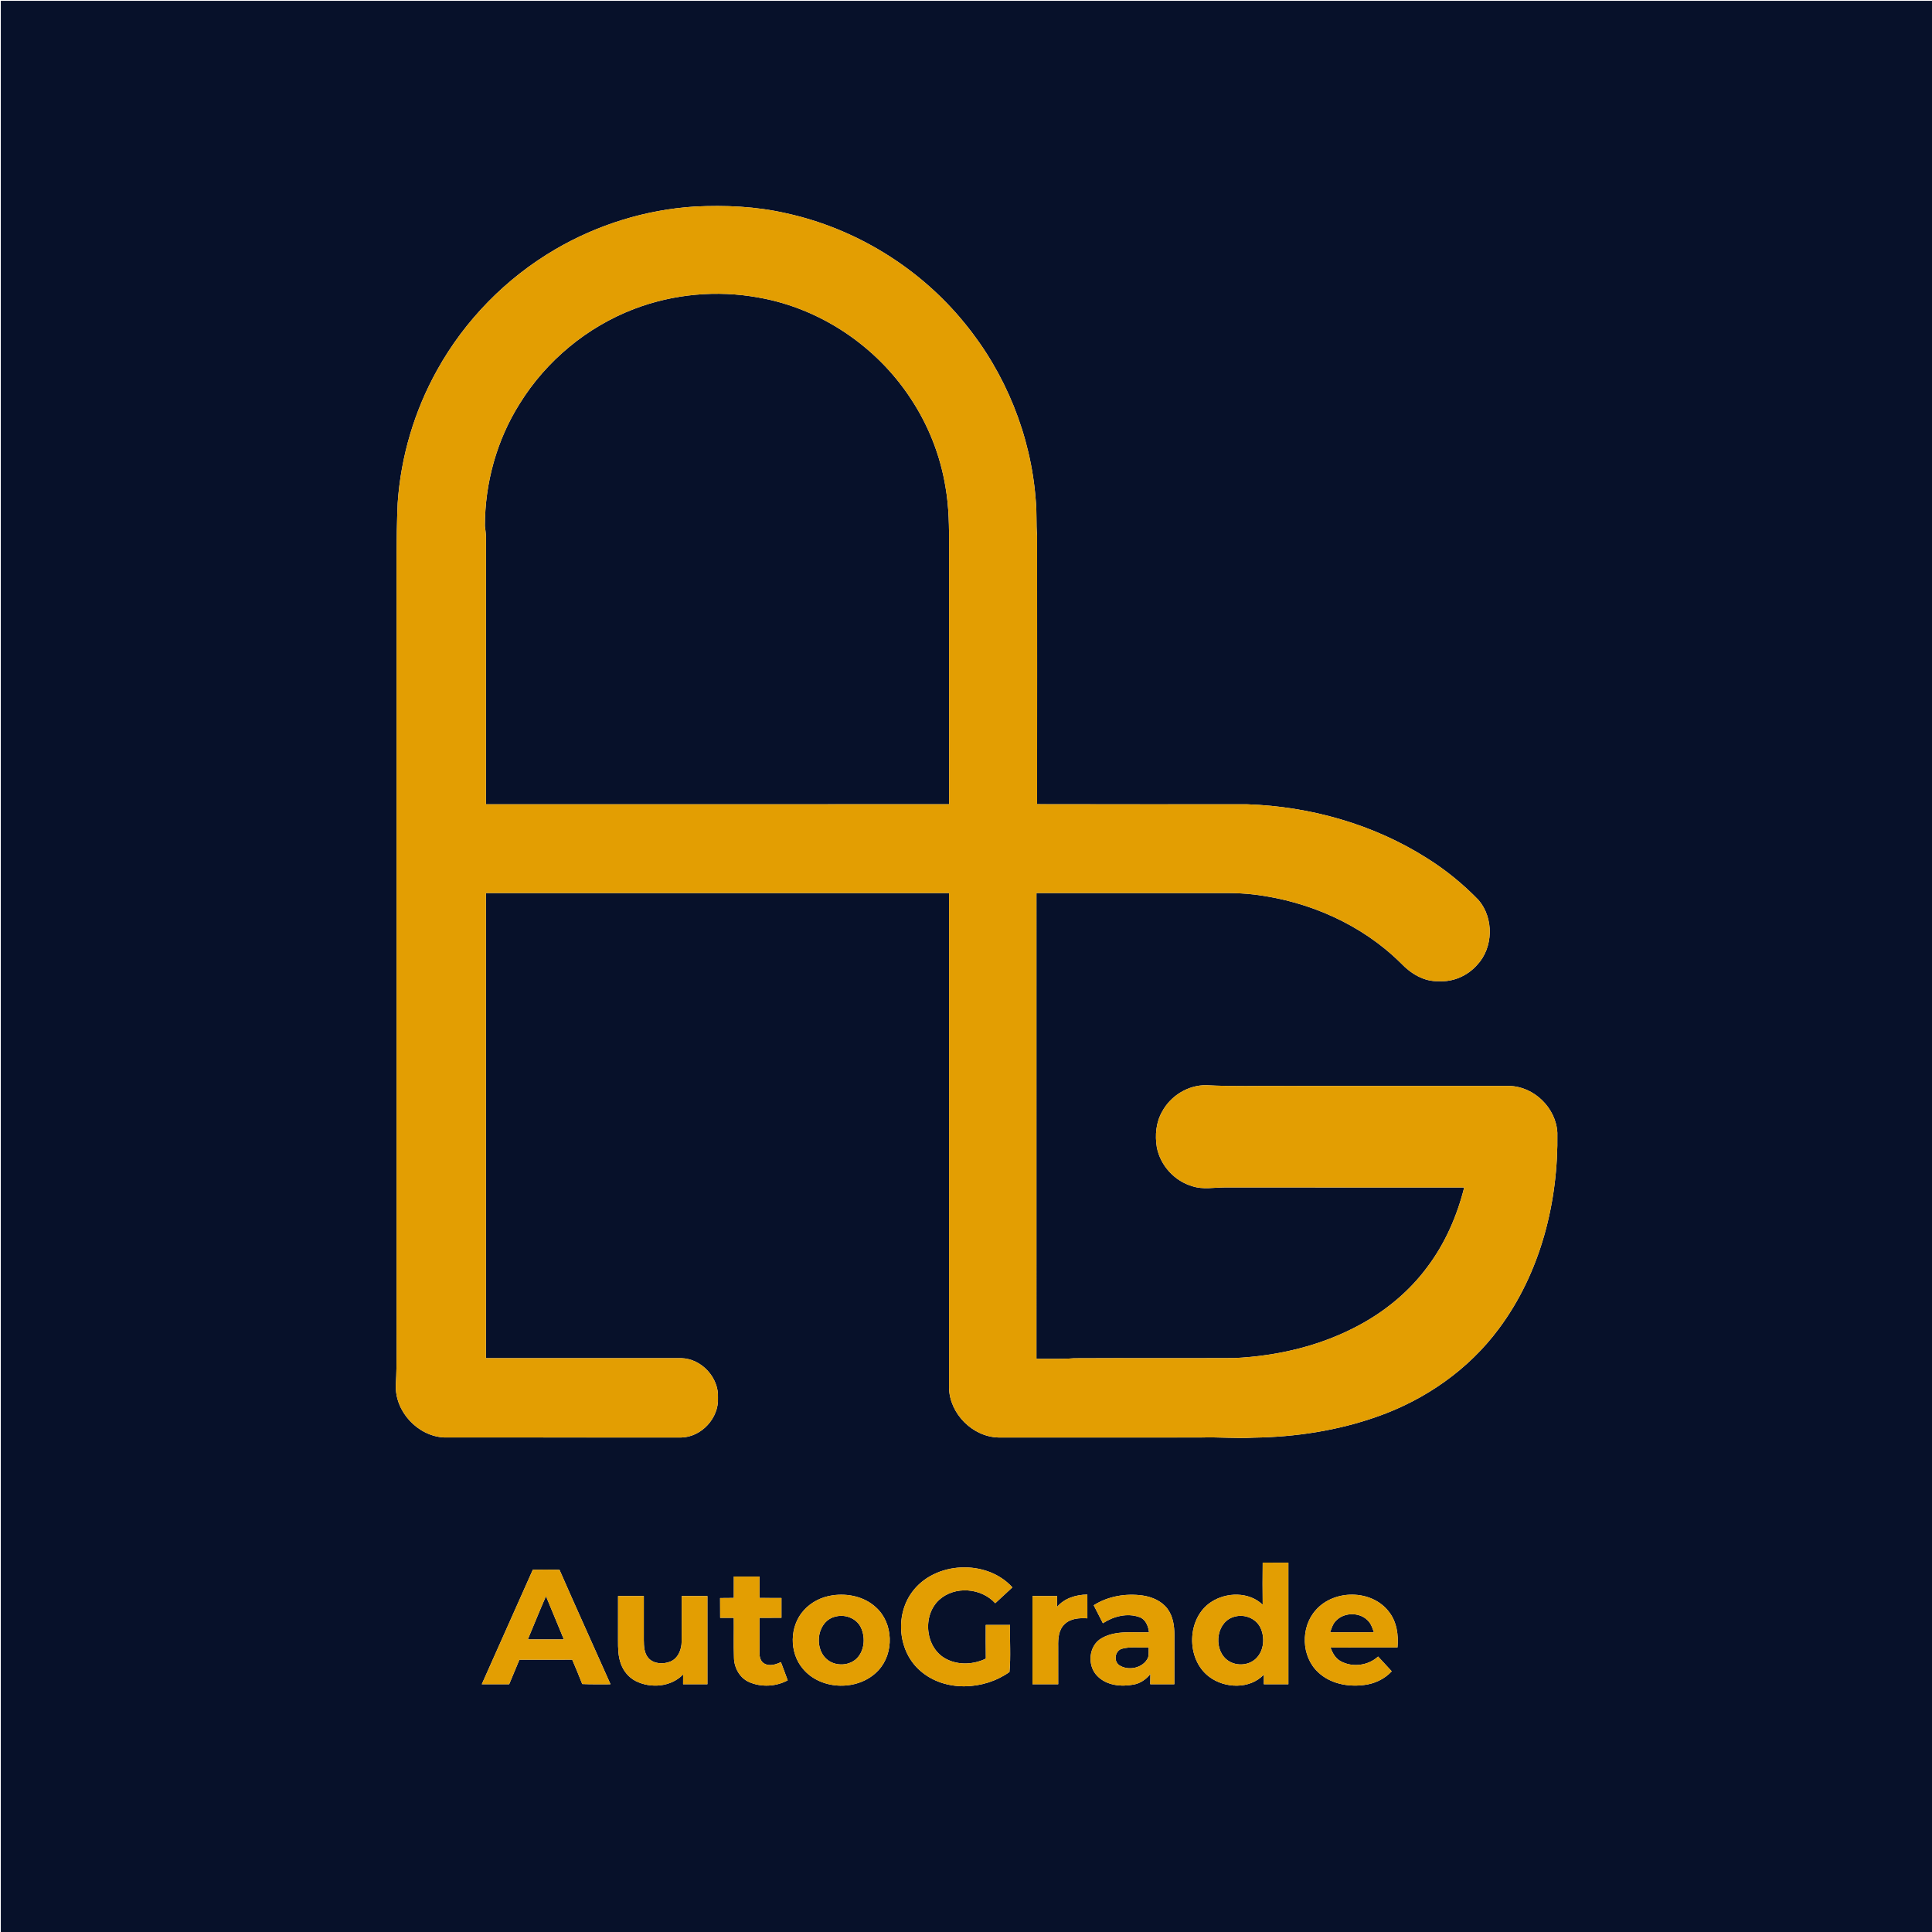 <?xml version="1.0" encoding="utf-8"?>
<!-- Generator: Adobe Illustrator 24.0.2, SVG Export Plug-In . SVG Version: 6.00 Build 0)  -->
<svg version="1.1" id="Layer_1" xmlns="http://www.w3.org/2000/svg" xmlns:xlink="http://www.w3.org/1999/xlink" x="0px" y="0px"
	 viewBox="0 0 1181 1181" style="enable-background:new 0 0 1181 1181;" xml:space="preserve">
<style type="text/css">
	.st0{fill:#07112A;}
	.st1{fill:#E39E02;}
</style>
<g>
	<g>
		<path class="st0" d="M0.5,0.5h1181v1181H0.5V0.5z M339.46,152.41c-30.09,17.59-55.34,43.34-72.25,73.82
			c-13.89,24.89-22.18,52.87-24.12,81.3c-0.98,22.62-0.63,45.28-0.68,67.92c0,142.7,0,285.41,0,428.11
			c-0.14,14.3,0.37,28.62-0.44,42.91c-0.72,16.3,13.31,31.41,29.52,32.23c48.33,0.03,96.66,0,144.98,0.02
			c12.37-0.29,23.07-11.93,22.41-24.28c0.64-12.31-10.03-23.89-22.36-24.22c-39.82,0-79.65,0.01-119.48,0
			c0.03-94.77,0.01-189.54,0.01-284.31c94.36-0.02,188.73,0,283.09-0.01c-0.01,100.86,0.02,201.72-0.01,302.58
			c0.41,15.82,14.51,29.92,30.35,30.24c41.35-0.02,82.71,0,124.07-0.01c10.63-0.31,21.26,0.7,31.89,0.09
			c25.62-0.37,51.35-4.3,75.55-12.88c29.2-10.25,55.72-28.71,74.21-53.67c25.48-34.16,36.46-77.55,35.78-119.77
			c-0.7-15.15-14.32-28.48-29.52-28.66c-45.64,0.03-91.28,0-136.92,0.01c-16.02-0.17-32.06,0.42-48.06-0.45
			c-11.07-0.22-21.81,6.35-27.04,16.04c-3.81,6.6-4.52,14.54-3.28,21.95c2.16,11.17,10.92,20.71,21.88,23.81
			c6.32,2.05,13,0.71,19.5,0.68c48.83,0.04,97.67-0.02,146.5,0.03c-4.38,17.43-11.71,34.26-22.57,48.65
			c-10.79,14.59-25.04,26.47-40.96,35.13c-23.54,12.9-50.3,19.22-77,20.5c-32.67,0.16-65.34-0.06-98,0.11
			c-7.64,0.59-15.3,0.27-22.95,0.35c0.02-94.91,0-189.82,0.01-284.74c33.63,0.03,67.27,0.01,100.9,0.01
			c10.73,0.08,21.5-0.4,32.18,0.92c33.3,4.04,65.77,18.23,89.72,41.99c6.01,6.31,14.1,11.34,23.11,10.97
			c8.82,0.6,17.59-3.33,23.42-9.88c10.03-10.59,10.37-28.71,0.89-39.75c-9.42-9.71-19.96-18.34-31.43-25.52
			c-32.72-20.77-71.25-31.64-109.87-32.98c-42.85-0.03-85.69,0.07-128.54-0.06c0.05-54.69,0.04-109.38,0-164.07
			c-0.65-7.33-0.06-14.7-0.83-22.02c-2.98-39.35-18.47-77.57-43.52-108.04c-27.48-33.78-66.6-57.88-109.16-67.14
			c-18.28-4.18-37.12-5-55.79-4.06C394.73,128.17,365.34,137.29,339.46,152.41z M771.87,980.97c-8.34-8.05-22.18-7.82-31.53-1.67
			c-14.97,9.82-15.47,34.77-1.35,45.56c9.55,7.33,25.01,7.91,33.6-1.24c-0.03,1.96-0.03,3.95-0.03,5.94c5,0,10,0.01,15,0
			c0.01-24.78,0.01-49.56,0-74.34c-5.23-0.01-10.46,0.02-15.69-0.04C771.76,963.77,771.77,972.37,771.87,980.97z M557.42,973.39
			c-10.44,14.29-8.36,36.36,5.18,47.98c14.95,13.07,38.81,11.87,54.47,0.7c0.89-9.47,0.11-19.19,0.36-28.76
			c-4.96-0.01-9.91-0.01-14.86,0c0.01,6.86-0.08,13.72,0.06,20.58c-7.37,3.59-16.47,4.11-23.89,0.39
			c-13.14-6.49-15.24-26.54-4.68-36.28c9.52-8.7,25.73-7.43,34.31,2.03c3.49-3.24,7-6.44,10.48-9.69
			C603.14,952.93,571.22,954.26,557.42,973.39z M325.72,959.51c-10.41,23.35-20.82,46.69-31.22,70.05c5.58,0.01,11.16,0.01,16.75,0
			c2.08-5,4.16-10,6.24-14.99c10.76-0.03,21.53,0.04,32.3-0.04c2.1,4.94,4.19,9.88,6.12,14.89c5.76,0.27,11.52,0.11,17.29,0.14
			c-10.36-23.33-20.95-46.56-31.18-69.94C336.59,959.4,331.15,959.52,325.72,959.51z M448.57,963.71
			c-0.01,4.36-0.01,8.72-0.01,13.08c-2.8,0-5.59,0.02-8.38,0.07c0.04,4.02,0.04,8.05,0.04,12.08c2.77-0.01,5.55-0.01,8.33,0
			c0.1,8.2-0.16,16.42,0.12,24.62c0.19,6.04,3.52,12.1,9.17,14.63c7.47,3.3,16.49,2.85,23.66-1.04c-1.32-3.73-2.78-7.41-4.14-11.12
			c-3.13,1.48-7.01,2.74-10.25,0.84c-2.21-1.3-2.88-4.02-2.82-6.4c-0.06-7.18,0.03-14.35-0.01-21.52c4.47-0.02,8.94-0.01,13.41-0.02
			c0-4.04,0-8.08,0-12.11c-4.47-0.02-8.94-0.02-13.41-0.01c0.01-4.37,0-8.74,0-13.09C459.04,963.71,453.8,963.71,448.57,963.71z
			 M508.98,975.2c-6.69,0.91-13.12,4.1-17.63,9.17c-8.78,9.64-9.01,25.79-0.56,35.71c11.2,13.49,34.43,13.78,46.21,0.9
			c9.7-10.47,9.15-28.81-1.53-38.41C528.46,976.03,518.3,973.85,508.98,975.2z M377.81,975.64c-0.01,8.94,0.01,17.88-0.01,26.82
			c-0.01,4.97,0.01,10.11,1.82,14.83c1.59,4.32,4.74,8.1,8.86,10.24c9.27,4.74,21.7,3.7,29.11-3.98c-0.02,1.98-0.03,4-0.03,6.01
			c4.96,0.01,9.91,0,14.87,0c0.01-17.97,0.01-35.95,0-53.92c-5.24-0.01-10.48-0.02-15.72,0c-0.04,9.26,0.08,18.52-0.03,27.77
			c0,4.9-2.18,10.41-7.03,12.33c-4.3,1.67-9.96,1.45-13.24-2.15c-2.67-3-2.82-7.24-2.86-11.04c0.02-8.97,0.02-17.94,0.01-26.92
			C388.31,975.63,383.06,975.62,377.81,975.64z M631.14,975.64c-0.01,17.97-0.01,35.94,0,53.92c5.24,0.01,10.48,0.01,15.72,0
			c0-7.7,0.02-15.4-0.01-23.1c-0.11-4.77,0.22-10.25,3.99-13.69c3.67-3.55,9.04-3.79,13.85-3.51c0-4.85,0.01-9.69-0.01-14.53
			c-6.88,0.07-13.99,2.19-18.57,7.6c0.05-2.24,0.08-4.46,0.1-6.69C641.18,975.62,636.16,975.63,631.14,975.64z M668.57,981.28
			c1.87,3.66,3.75,7.31,5.62,10.98c6.44-4.24,14.88-6.44,22.33-3.74c3.86,1.39,5.4,5.51,5.85,9.26c-9.62,0.43-20.11-1.43-28.86,3.57
			c-8.05,4.43-9.09,16.65-2.86,23.04c5.64,5.94,14.7,6.84,22.37,5.35c4.12-0.73,7.61-3.26,10.2-6.47c-0.07,2.09-0.09,4.18-0.1,6.29
			c4.91,0.01,9.82,0.01,14.74,0c0.01-10.04,0-20.08,0.02-30.11c0.01-5.57-0.83-11.48-4.25-16.05c-3.59-4.77-9.45-7.27-15.22-8.1
			C688.19,973.9,677.34,975.69,668.57,981.28z M804.3,984.25c-9.39,10.46-8.92,28.43,1.51,38.02c7.33,6.92,18.05,9.01,27.81,7.77
			c6.46-0.71,12.7-3.59,17.12-8.41c-2.79-3-5.57-6.01-8.33-9.02c-6.06,5.58-15.68,6.82-22.9,2.85c-3.23-1.73-4.96-5.09-6.22-8.36
			c13.66-0.08,27.31-0.01,40.97-0.04c0.72-7.66-0.45-15.9-5.41-22.04C838.32,971.53,815.42,971.49,804.3,984.25z"/>
	</g>
	<path class="st0" d="M387.59,188.87c24.1-9.2,50.72-11.64,76.09-6.98c37.71,6.58,71.96,29.65,92.92,61.58
		c10.89,16.36,18.26,35.06,21.4,54.46c2.11,12.07,2.2,24.38,2.14,36.6c0.02,52.36-0.04,104.72,0.03,157.07
		c-94.37,0.11-188.75,0.02-283.12,0.05c0.03-54.4-0.03-108.8,0.03-163.2c0-2.32-0.43-4.61-0.67-6.91
		c-0.01-26.25,7.26-52.56,21.28-74.8C333.9,220.56,358.81,199.86,387.59,188.87z"/>
	<path class="st0" d="M322.66,1002.14c3.71-8.81,7.22-17.69,11.09-26.42c3.63,8.81,7.3,17.6,10.93,26.42
		C337.34,1002.13,330,1002.13,322.66,1002.14z"/>
	<path class="st0" d="M816.69,990.7c5.21-5.47,15.26-5.3,20.08,0.62c1.58,1.83,2.26,4.21,3.08,6.46c-8.92,0.04-17.85,0.05-26.77,0
		C813.97,995.28,814.76,992.61,816.69,990.7z"/>
	<path class="st0" d="M510.92,988.14c5.86-1.48,12.66,1.14,15.33,6.72c2.64,5.59,2.34,12.89-1.56,17.84
		c-4.62,5.85-14.27,6.32-19.63,1.25C497.2,1006.67,499.74,990.54,510.92,988.14z"/>
	<path class="st0" d="M754.94,988.18c5.86-1.57,12.64,1.08,15.42,6.57c3,6.03,2.4,14.26-2.6,19.09c-4.79,4.65-13.12,4.8-18.14,0.44
		C741.4,1007.21,743.7,990.77,754.94,988.18z"/>
	<path class="st0" d="M685.74,1007.86c5.34-1.46,10.97-0.57,16.45-0.79c-0.13,2.1,0.2,4.29-0.45,6.34
		c-2.95,6.28-12.01,8.21-17.6,4.47C680.57,1015.36,681.57,1009.15,685.74,1007.86z"/>
</g>
<g>
	<g>
		<path class="st1" d="M339.46,152.41c25.88-15.12,55.27-24.24,85.19-26.15c18.67-0.94,37.51-0.12,55.79,4.06
			c42.56,9.26,81.68,33.36,109.16,67.14c25.05,30.47,40.54,68.69,43.52,108.04c0.77,7.32,0.18,14.69,0.83,22.02
			c0.04,54.69,0.05,109.38,0,164.07c42.85,0.13,85.69,0.03,128.54,0.06c38.62,1.34,77.15,12.21,109.87,32.98
			c11.47,7.18,22.01,15.81,31.43,25.52c9.48,11.04,9.14,29.16-0.89,39.75c-5.83,6.55-14.6,10.48-23.42,9.88
			c-9.01,0.37-17.1-4.66-23.11-10.97c-23.95-23.76-56.42-37.95-89.72-41.99c-10.68-1.32-21.45-0.84-32.18-0.92
			c-33.63,0-67.27,0.02-100.9-0.01c-0.01,94.92,0.01,189.83-0.01,284.74c7.65-0.08,15.31,0.24,22.95-0.35
			c32.66-0.17,65.33,0.05,98-0.11c26.7-1.28,53.46-7.6,77-20.5c15.92-8.66,30.17-20.54,40.96-35.13
			c10.86-14.39,18.19-31.22,22.57-48.65c-48.83-0.05-97.67,0.01-146.5-0.03c-6.5,0.03-13.18,1.37-19.5-0.68
			c-10.96-3.1-19.72-12.64-21.88-23.81c-1.24-7.41-0.53-15.35,3.28-21.95c5.23-9.69,15.97-16.26,27.04-16.04
			c16,0.87,32.04,0.28,48.06,0.45c45.64-0.01,91.28,0.02,136.92-0.01c15.2,0.18,28.82,13.51,29.52,28.66
			c0.68,42.22-10.3,85.61-35.78,119.77c-18.49,24.96-45.01,43.42-74.21,53.67c-24.2,8.58-49.93,12.51-75.55,12.88
			c-10.63,0.61-21.26-0.4-31.89-0.09c-41.36,0.01-82.72-0.01-124.07,0.01c-15.84-0.32-29.94-14.42-30.35-30.24
			c0.03-100.86,0-201.72,0.01-302.58c-94.36,0.01-188.73-0.01-283.09,0.01c0,94.77,0.02,189.54-0.01,284.31
			c39.83,0.01,79.66,0,119.48,0c12.33,0.33,23,11.91,22.36,24.22c0.66,12.35-10.04,23.99-22.41,24.28
			c-48.32-0.02-96.65,0.01-144.98-0.02c-16.21-0.82-30.24-15.93-29.52-32.23c0.81-14.29,0.3-28.61,0.44-42.91
			c0-142.7,0-285.41,0-428.11c0.05-22.64-0.3-45.3,0.68-67.92c1.94-28.43,10.23-56.41,24.12-81.3
			C284.12,195.75,309.37,170,339.46,152.41z M387.59,188.87c-28.78,10.99-53.69,31.69-69.9,57.87
			c-14.02,22.24-21.29,48.55-21.28,74.8c0.24,2.3,0.67,4.59,0.67,6.91c-0.06,54.4,0,108.8-0.03,163.2
			c94.37-0.03,188.75,0.06,283.12-0.05c-0.07-52.35-0.01-104.71-0.03-157.07c0.06-12.22-0.03-24.53-2.14-36.6
			c-3.14-19.4-10.51-38.1-21.4-54.46c-20.96-31.93-55.21-55-92.92-61.58C438.31,177.23,411.69,179.67,387.59,188.87z"/>
	</g>
	<g>
		<path class="st1" d="M771.87,980.97c-0.1-8.6-0.11-17.2,0-25.79c5.23,0.06,10.46,0.03,15.69,0.04c0.01,24.78,0.01,49.56,0,74.34
			c-5,0.01-10,0-15,0c0-1.99,0-3.98,0.03-5.94c-8.59,9.15-24.05,8.57-33.6,1.24c-14.12-10.79-13.62-35.74,1.35-45.56
			C749.69,973.15,763.53,972.92,771.87,980.97z M754.94,988.18c-11.24,2.59-13.54,19.03-5.32,26.1c5.02,4.36,13.35,4.21,18.14-0.44
			c5-4.83,5.6-13.06,2.6-19.09C767.58,989.26,760.8,986.61,754.94,988.18z"/>
	</g>
	<path class="st1" d="M557.42,973.39c13.8-19.13,45.72-20.46,61.43-3.05c-3.48,3.25-6.99,6.45-10.48,9.69
		c-8.58-9.46-24.79-10.73-34.31-2.03c-10.56,9.74-8.46,29.79,4.68,36.28c7.42,3.72,16.52,3.2,23.89-0.39
		c-0.14-6.86-0.05-13.72-0.06-20.58c4.95-0.01,9.9-0.01,14.86,0c-0.25,9.57,0.53,19.29-0.36,28.76
		c-15.66,11.17-39.52,12.37-54.47-0.7C549.06,1009.75,546.98,987.68,557.42,973.39z"/>
	<g>
		<path class="st1" d="M325.72,959.51c5.43,0.01,10.87-0.11,16.3,0.11c10.23,23.38,20.82,46.61,31.18,69.94
			c-5.77-0.03-11.53,0.13-17.29-0.14c-1.93-5.01-4.02-9.95-6.12-14.89c-10.77,0.08-21.54,0.01-32.3,0.04
			c-2.08,4.99-4.16,9.99-6.24,14.99c-5.59,0.01-11.17,0.01-16.75,0C304.9,1006.2,315.31,982.86,325.72,959.51z M322.66,1002.14
			c7.34-0.01,14.68-0.01,22.02,0c-3.63-8.82-7.3-17.61-10.93-26.42C329.88,984.45,326.37,993.33,322.66,1002.14z"/>
	</g>
	<path class="st1" d="M448.57,963.71c5.23,0,10.47,0,15.71,0.01c0,4.35,0.01,8.72,0,13.09c4.47-0.01,8.94-0.01,13.41,0.01
		c0,4.03,0,8.07,0,12.11c-4.47,0.01-8.94,0-13.41,0.02c0.04,7.17-0.05,14.34,0.01,21.52c-0.06,2.38,0.61,5.1,2.82,6.4
		c3.24,1.9,7.12,0.64,10.25-0.84c1.36,3.71,2.82,7.39,4.14,11.12c-7.17,3.89-16.19,4.34-23.66,1.04c-5.65-2.53-8.98-8.59-9.17-14.63
		c-0.28-8.2-0.02-16.42-0.12-24.62c-2.78-0.01-5.56-0.01-8.33,0c0-4.03,0-8.06-0.04-12.08c2.79-0.05,5.58-0.07,8.38-0.07
		C448.56,972.43,448.56,968.07,448.57,963.71z"/>
	<g>
		<path class="st1" d="M508.98,975.2c9.32-1.35,19.48,0.83,26.49,7.37c10.68,9.6,11.23,27.94,1.53,38.41
			c-11.78,12.88-35.01,12.59-46.21-0.9c-8.45-9.92-8.22-26.07,0.56-35.71C495.86,979.3,502.29,976.11,508.98,975.2z M510.92,988.14
			c-11.18,2.4-13.72,18.53-5.86,25.81c5.36,5.07,15.01,4.6,19.63-1.25c3.9-4.95,4.2-12.25,1.56-17.84
			C523.58,989.28,516.78,986.66,510.92,988.14z"/>
	</g>
	<path class="st1" d="M377.81,975.64c5.25-0.02,10.5-0.01,15.75-0.01c0.01,8.98,0.01,17.95-0.01,26.92
		c0.04,3.8,0.19,8.04,2.86,11.04c3.28,3.6,8.94,3.82,13.24,2.15c4.85-1.92,7.03-7.43,7.03-12.33c0.11-9.25-0.01-18.51,0.03-27.77
		c5.24-0.02,10.48-0.01,15.72,0c0.01,17.97,0.01,35.95,0,53.92c-4.96,0-9.91,0.01-14.87,0c0-2.01,0.01-4.03,0.03-6.01
		c-7.41,7.68-19.84,8.72-29.11,3.98c-4.12-2.14-7.27-5.92-8.86-10.24c-1.81-4.72-1.83-9.86-1.82-14.83
		C377.82,993.52,377.8,984.58,377.81,975.64z"/>
	<path class="st1" d="M631.14,975.64c5.02-0.01,10.04-0.02,15.07,0c-0.02,2.23-0.05,4.45-0.1,6.69c4.58-5.41,11.69-7.53,18.57-7.6
		c0.02,4.84,0.01,9.68,0.01,14.53c-4.81-0.28-10.18-0.04-13.85,3.51c-3.77,3.44-4.1,8.92-3.99,13.69c0.03,7.7,0.01,15.4,0.01,23.1
		c-5.24,0.01-10.48,0.01-15.72,0C631.13,1011.58,631.13,993.61,631.14,975.64z"/>
	<g>
		<path class="st1" d="M668.57,981.28c8.77-5.59,19.62-7.38,29.84-5.98c5.77,0.83,11.63,3.33,15.22,8.1
			c3.42,4.57,4.26,10.48,4.25,16.05c-0.02,10.03-0.01,20.07-0.02,30.11c-4.92,0.01-9.83,0.01-14.74,0c0.01-2.11,0.03-4.2,0.1-6.29
			c-2.59,3.21-6.08,5.74-10.2,6.47c-7.67,1.49-16.73,0.59-22.37-5.35c-6.23-6.39-5.19-18.61,2.86-23.04
			c8.75-5,19.24-3.14,28.86-3.57c-0.45-3.75-1.99-7.87-5.85-9.26c-7.45-2.7-15.89-0.5-22.33,3.74
			C672.32,988.59,670.44,984.94,668.57,981.28z M685.74,1007.86c-4.17,1.29-5.17,7.5-1.6,10.02c5.59,3.74,14.65,1.81,17.6-4.47
			c0.65-2.05,0.32-4.24,0.45-6.34C696.71,1007.29,691.08,1006.4,685.74,1007.86z"/>
	</g>
	<g>
		<path class="st1" d="M804.3,984.25c11.12-12.76,34.02-12.72,44.55,0.77c4.96,6.14,6.13,14.38,5.41,22.04
			c-13.66,0.03-27.31-0.04-40.97,0.04c1.26,3.27,2.99,6.63,6.22,8.36c7.22,3.97,16.84,2.73,22.9-2.85c2.76,3.01,5.54,6.02,8.33,9.02
			c-4.42,4.82-10.66,7.7-17.12,8.41c-9.76,1.24-20.48-0.85-27.81-7.77C795.38,1012.68,794.91,994.71,804.3,984.25z M816.69,990.7
			c-1.93,1.91-2.72,4.58-3.61,7.08c8.92,0.05,17.85,0.04,26.77,0c-0.82-2.25-1.5-4.63-3.08-6.46
			C831.95,985.4,821.9,985.23,816.69,990.7z"/>
	</g>
</g>
</svg>
